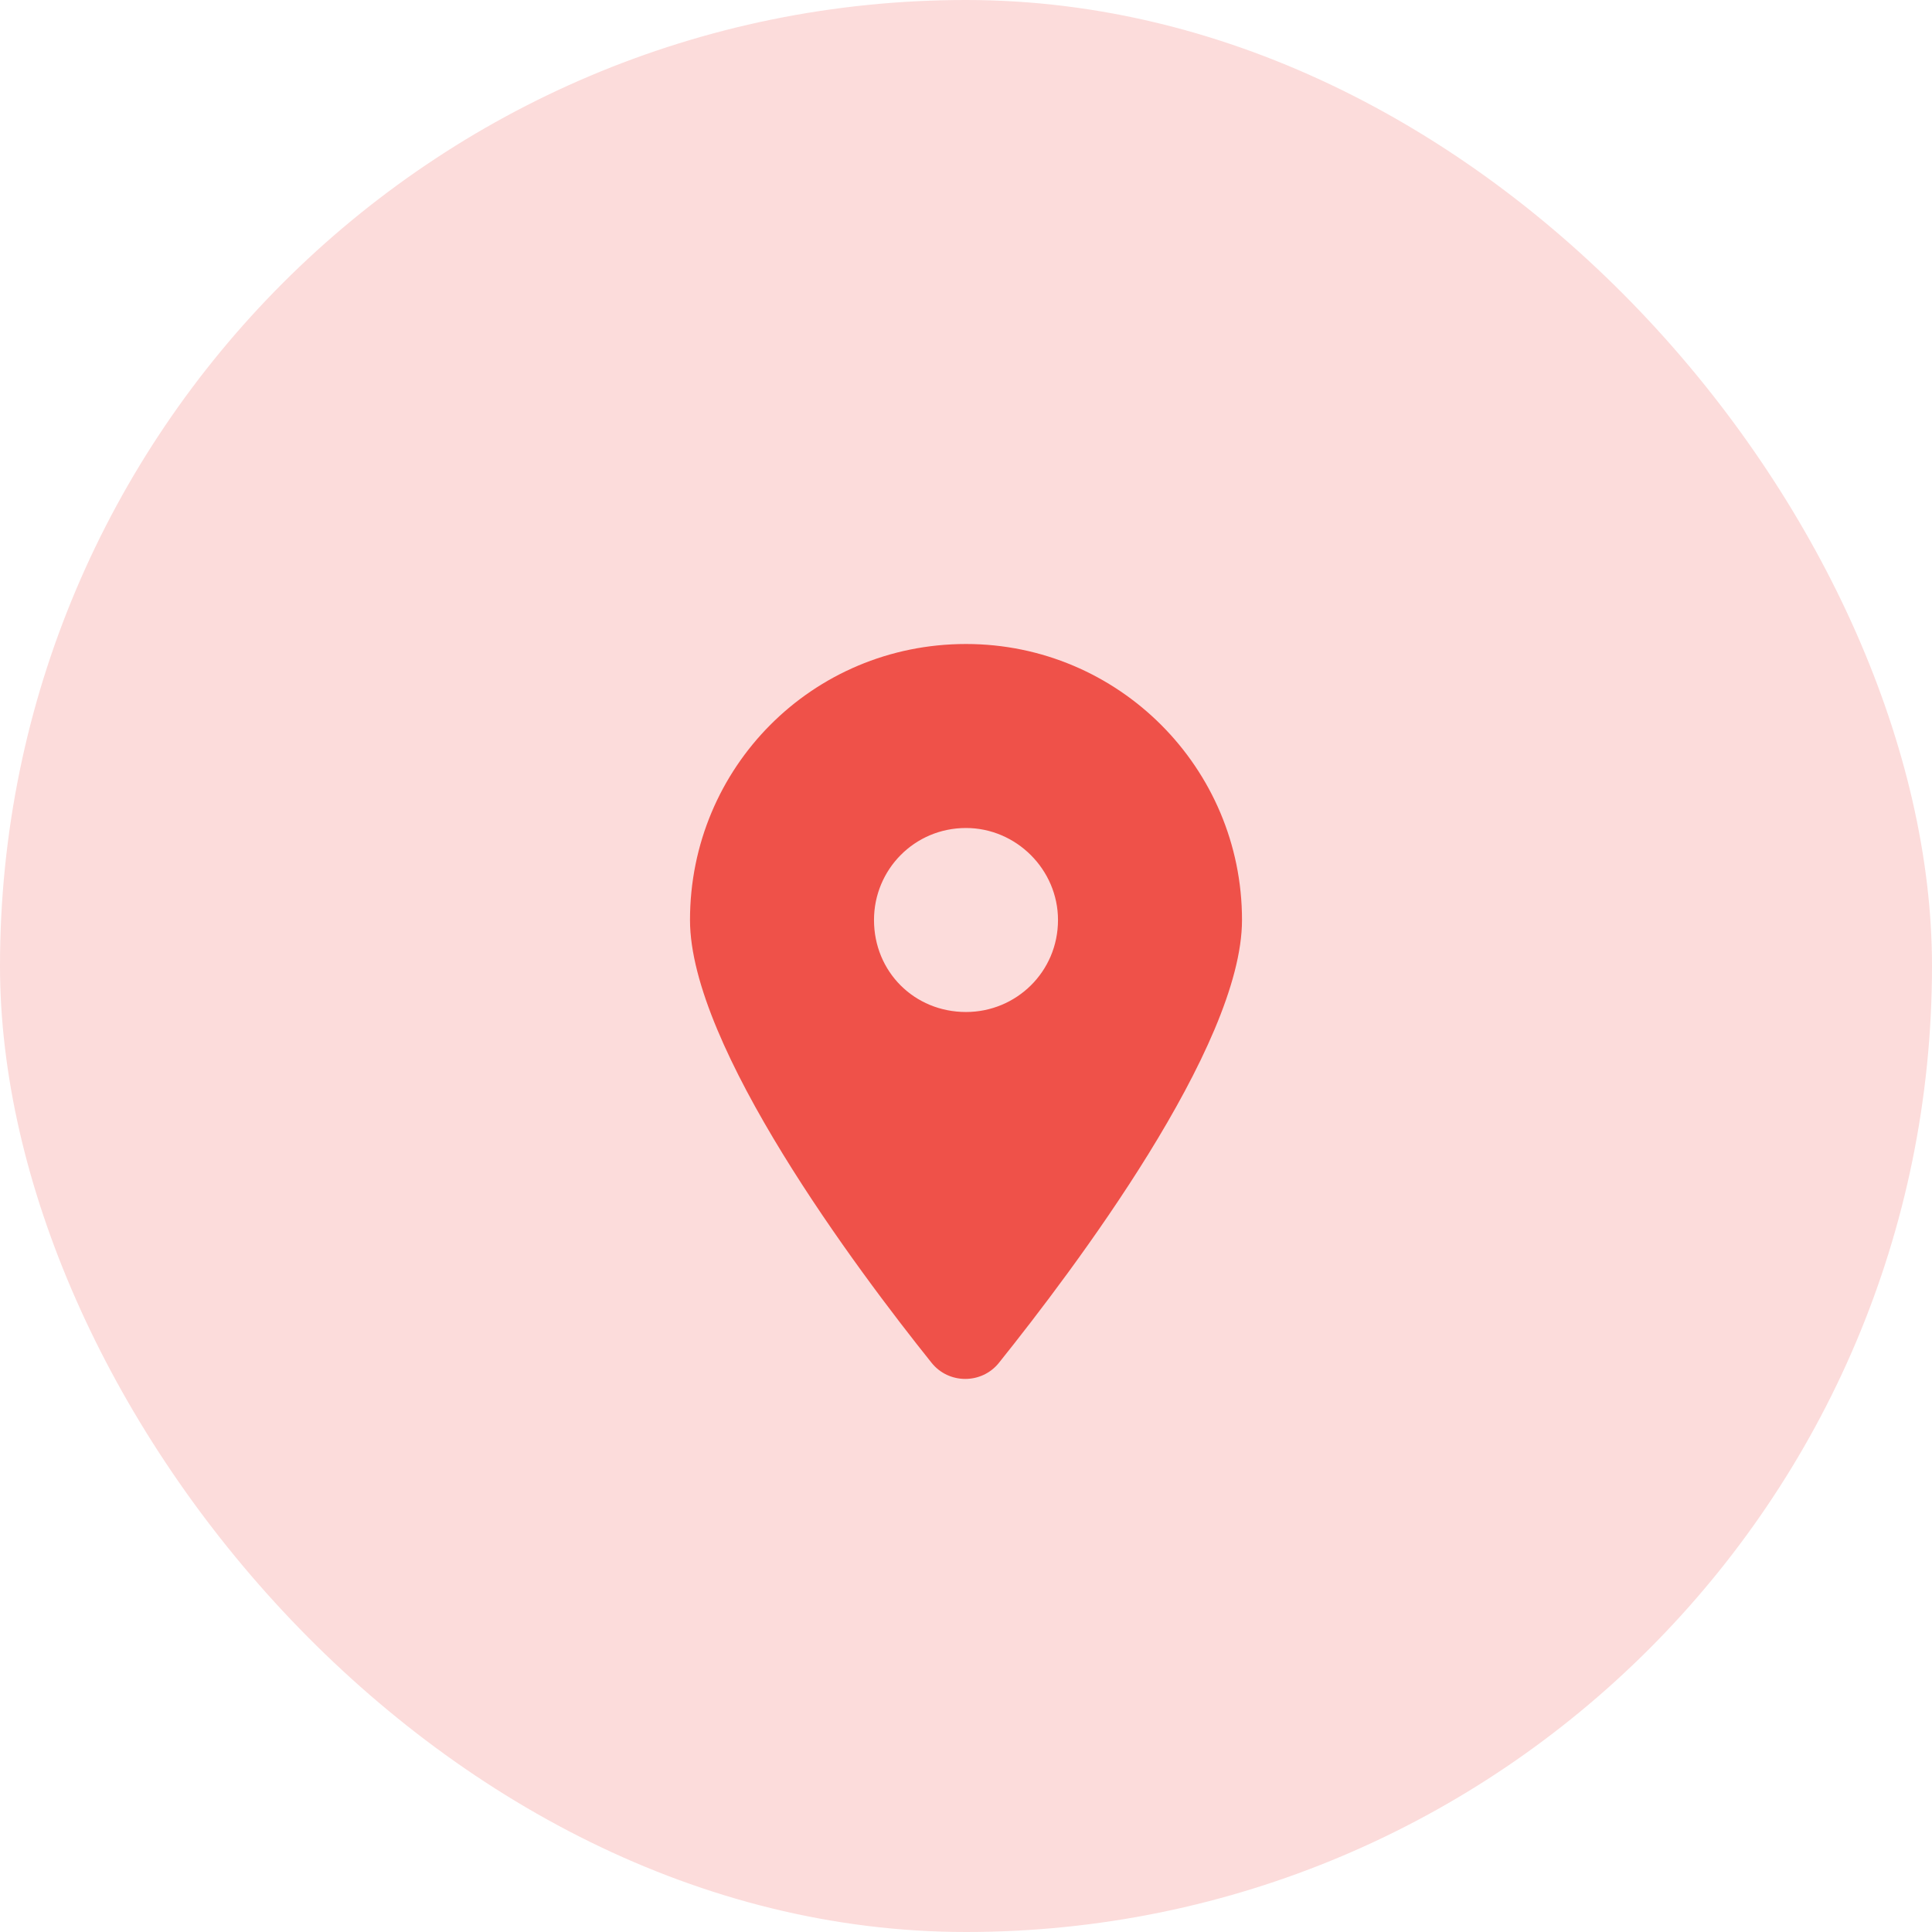 <svg width="21" height="21" viewBox="0 0 21 21" fill="none" xmlns="http://www.w3.org/2000/svg">
<rect width="21" height="21" rx="10.5" fill="#FCDCDB"/>
<path d="M10.125 14.812C9.312 13.797 7.5 11.375 7.5 10C7.5 8.344 8.828 7 10.5 7C12.156 7 13.5 8.344 13.5 10C13.5 11.375 11.672 13.797 10.859 14.812C10.672 15.047 10.312 15.047 10.125 14.812ZM10.5 11C11.047 11 11.5 10.562 11.5 10C11.5 9.453 11.047 9 10.5 9C9.938 9 9.5 9.453 9.5 10C9.5 10.562 9.938 11 10.5 11Z" fill="#EF5149"/>
</svg>
